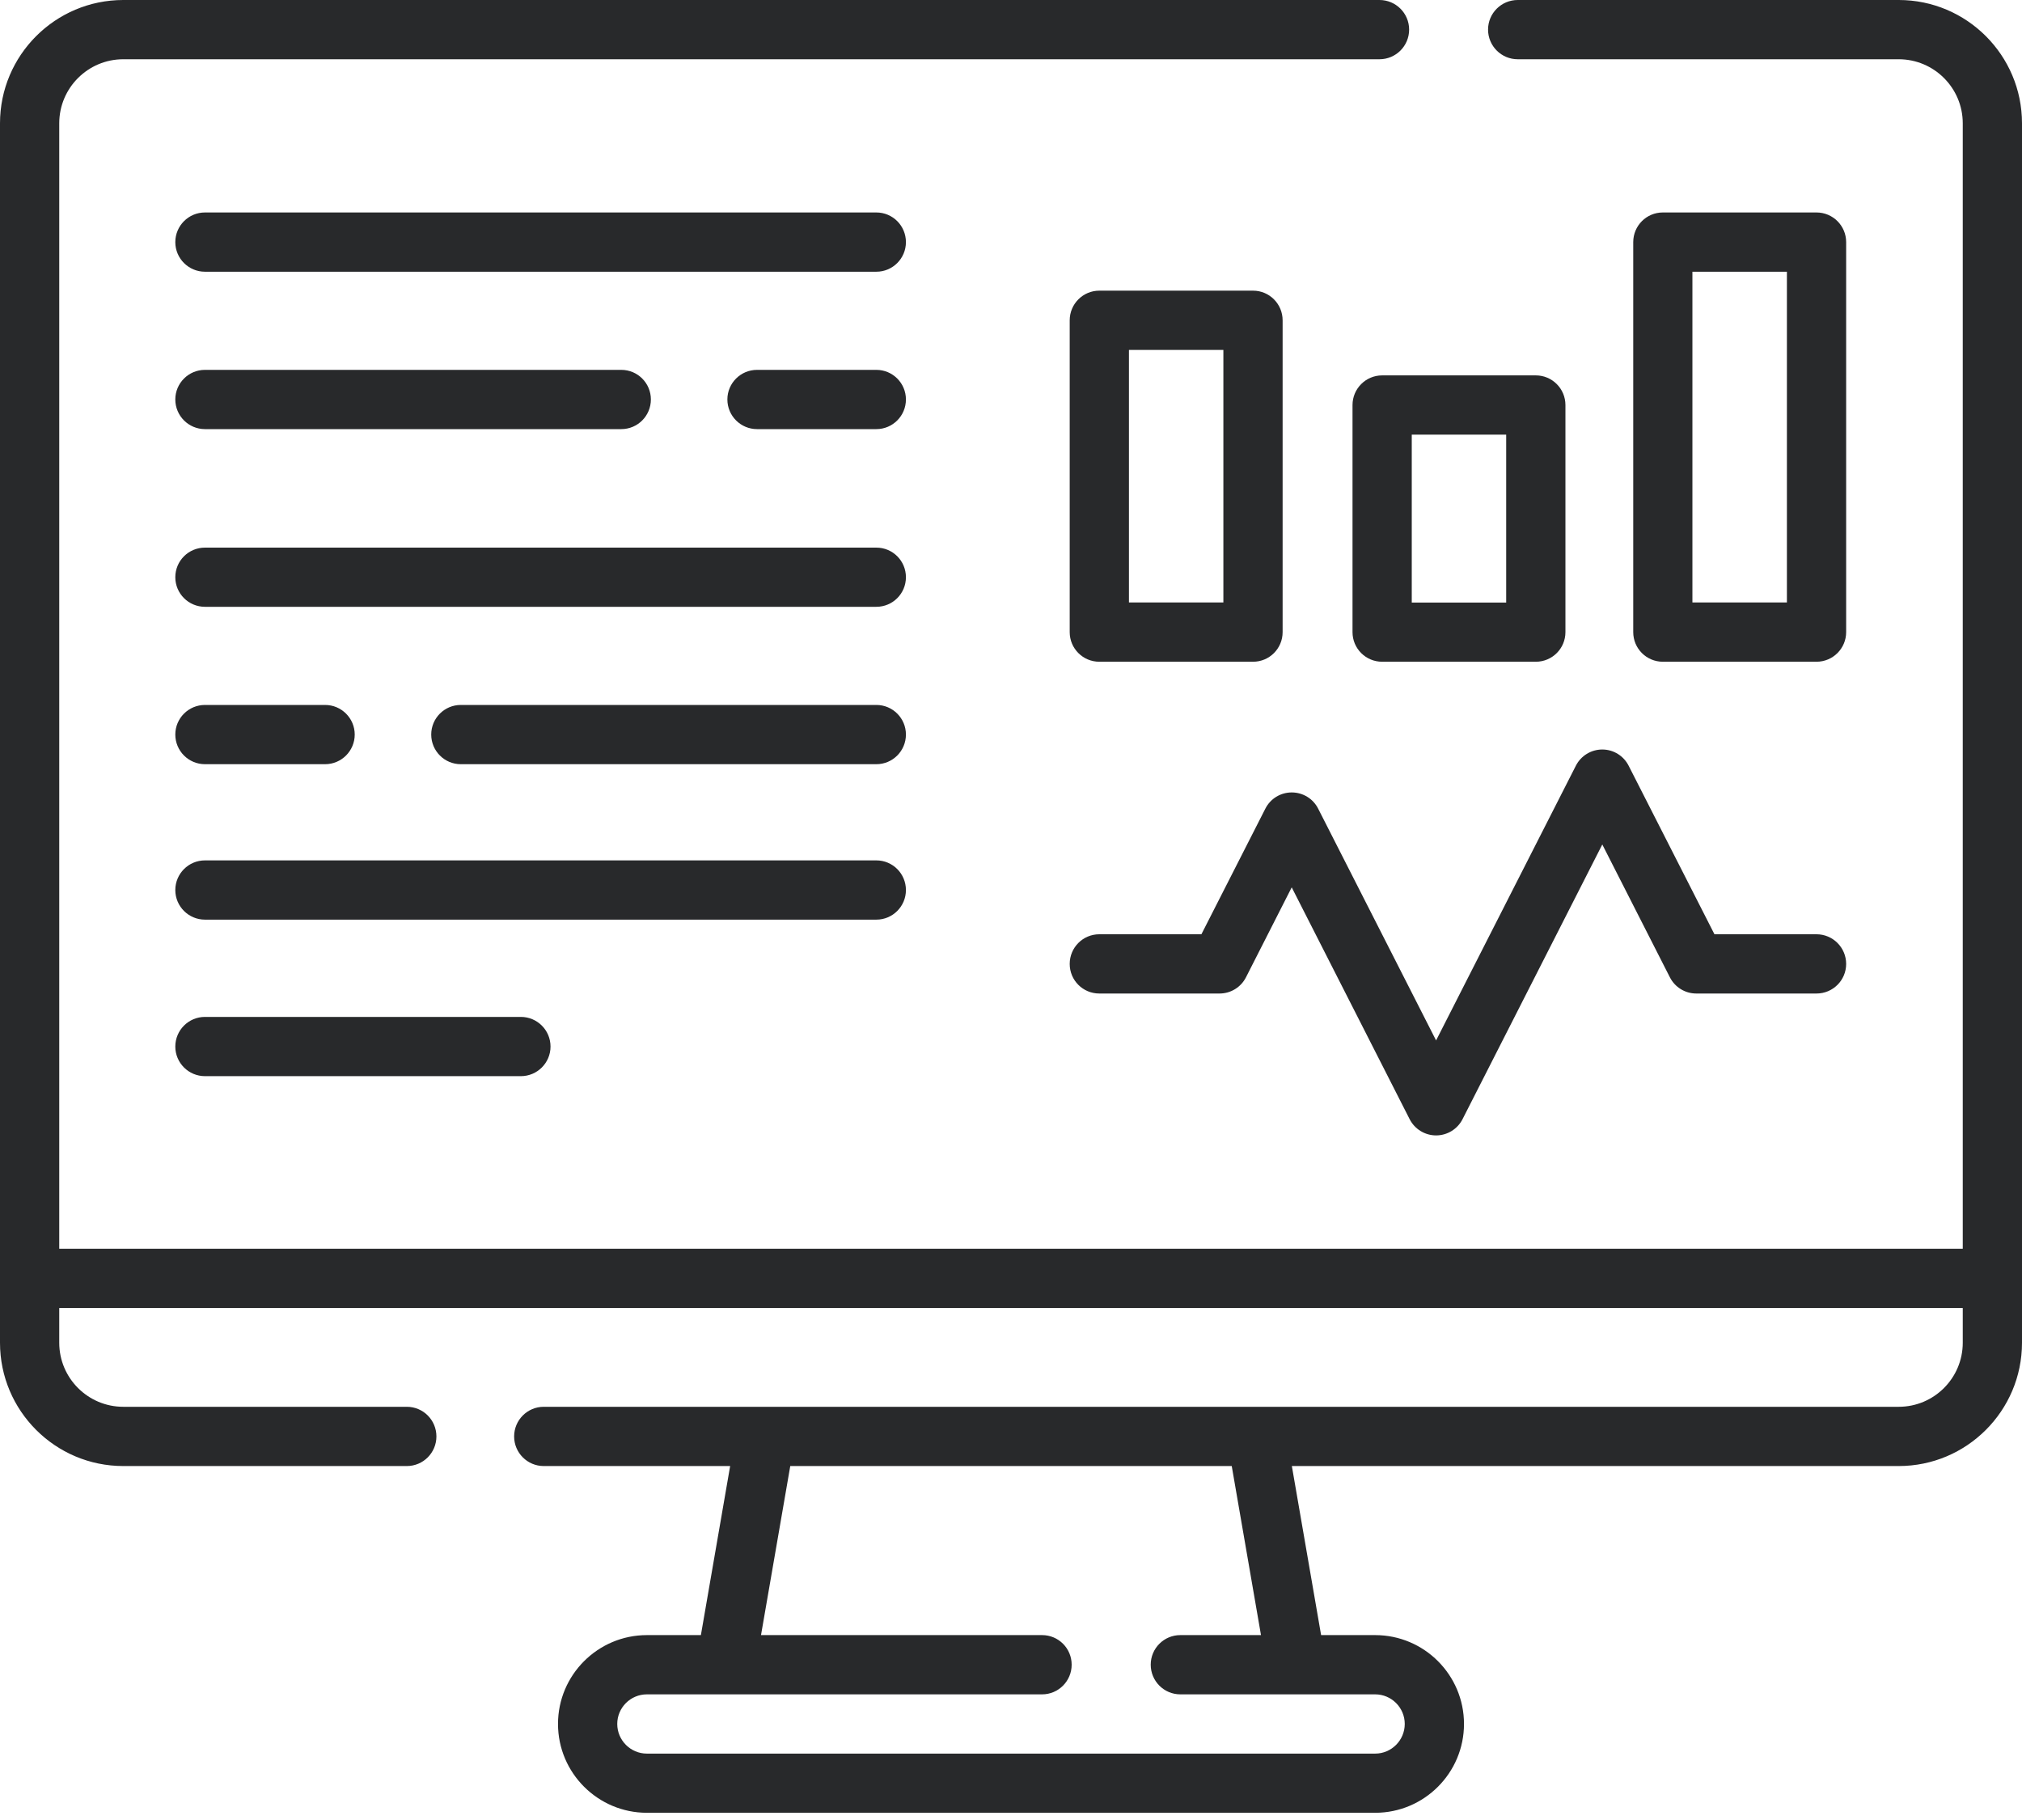 <svg width="30" height="27" viewBox="0 0 30 27" fill="none" xmlns="http://www.w3.org/2000/svg">
<path d="M28.171 0H22.518C22.275 0 22.078 0.197 22.078 0.439C22.078 0.682 22.275 0.879 22.518 0.879H28.171C28.695 0.879 29.121 1.305 29.121 1.829V18.526H0.879V1.829C0.879 1.305 1.305 0.879 1.829 0.879H20.467C20.71 0.879 20.907 0.682 20.907 0.439C20.907 0.197 20.71 0 20.467 0H1.829C0.82 0 0 0.82 0 1.829V19.92C0 20.929 0.82 21.749 1.829 21.749H6.036C6.279 21.749 6.475 21.552 6.475 21.31C6.475 21.067 6.279 20.87 6.036 20.87H1.829C1.305 20.87 0.879 20.444 0.879 19.92V19.405H29.121V19.92C29.121 20.444 28.695 20.87 28.171 20.87H8.067C7.825 20.87 7.628 21.067 7.628 21.31C7.628 21.552 7.825 21.749 8.067 21.749H10.833L10.399 24.257H9.598C8.871 24.257 8.279 24.848 8.279 25.575C8.279 26.302 8.871 26.893 9.598 26.893H20.403C21.13 26.893 21.721 26.302 21.721 25.575C21.721 24.848 21.13 24.257 20.403 24.257H19.601L19.167 21.749H28.171C29.18 21.749 30 20.929 30 19.92V1.829C30 0.82 29.18 0 28.171 0ZM18.709 24.257H17.512C17.27 24.257 17.073 24.453 17.073 24.696C17.073 24.939 17.27 25.136 17.512 25.136H20.403C20.645 25.136 20.842 25.333 20.842 25.575C20.842 25.817 20.645 26.015 20.403 26.015H9.598C9.355 26.015 9.158 25.817 9.158 25.575C9.158 25.333 9.355 25.136 9.598 25.136H15.461C15.704 25.136 15.9 24.939 15.9 24.696C15.9 24.453 15.704 24.257 15.461 24.257H11.291L11.725 21.749H18.275L18.709 24.257Z" fill="#28292B"/>
<path d="M23.773 11.119C23.607 11.119 23.456 11.212 23.381 11.359L21.307 15.435L19.557 11.996C19.482 11.848 19.331 11.756 19.165 11.756C19 11.756 18.849 11.848 18.774 11.996L17.825 13.86H16.31C16.067 13.86 15.871 14.057 15.871 14.3C15.871 14.543 16.067 14.739 16.31 14.739H18.094C18.26 14.739 18.411 14.646 18.486 14.499L19.165 13.164L20.915 16.604C20.99 16.751 21.142 16.844 21.307 16.844C21.472 16.844 21.624 16.751 21.699 16.604L23.773 12.528L24.776 14.499C24.851 14.646 25.002 14.739 25.167 14.739H26.951C27.194 14.739 27.391 14.543 27.391 14.3C27.391 14.057 27.194 13.86 26.951 13.86H25.437L24.164 11.36C24.089 11.212 23.938 11.119 23.773 11.119Z" fill="#28292B"/>
<path d="M16.31 9.817H18.591C18.834 9.817 19.03 9.621 19.03 9.378V4.752C19.03 4.509 18.834 4.312 18.591 4.312H16.31C16.068 4.312 15.871 4.509 15.871 4.752V9.378C15.871 9.621 16.068 9.817 16.31 9.817ZM16.75 5.191H18.151V8.938H16.75V5.191Z" fill="#28292B"/>
<path d="M22.787 5.569H20.506C20.264 5.569 20.067 5.766 20.067 6.009V9.378C20.067 9.621 20.264 9.817 20.506 9.817H22.787C23.029 9.817 23.226 9.621 23.226 9.378V6.009C23.226 5.766 23.029 5.569 22.787 5.569ZM22.347 8.939H20.946V6.448H22.347V8.939Z" fill="#28292B"/>
<path d="M26.951 9.817C27.194 9.817 27.391 9.62 27.391 9.378V3.592C27.391 3.349 27.194 3.152 26.951 3.152H24.671C24.428 3.152 24.232 3.349 24.232 3.592V9.378C24.232 9.62 24.428 9.817 24.671 9.817H26.951ZM25.11 4.031H26.512V8.938H25.11V4.031Z" fill="#28292B"/>
<path d="M13.002 8.124H3.041C2.798 8.124 2.601 8.32 2.601 8.563C2.601 8.806 2.798 9.002 3.041 9.002H13.002C13.245 9.002 13.441 8.806 13.441 8.563C13.441 8.32 13.245 8.124 13.002 8.124Z" fill="#28292B"/>
<path d="M3.041 11.337H4.823C5.066 11.337 5.263 11.14 5.263 10.897C5.263 10.655 5.066 10.458 4.823 10.458H3.041C2.798 10.458 2.601 10.655 2.601 10.897C2.601 11.14 2.798 11.337 3.041 11.337Z" fill="#28292B"/>
<path d="M13.002 10.458H6.837C6.594 10.458 6.398 10.655 6.398 10.897C6.398 11.14 6.594 11.337 6.837 11.337H13.002C13.245 11.337 13.441 11.14 13.441 10.897C13.441 10.655 13.245 10.458 13.002 10.458Z" fill="#28292B"/>
<path d="M13.002 3.152H3.041C2.798 3.152 2.601 3.349 2.601 3.592C2.601 3.834 2.798 4.031 3.041 4.031H13.002C13.245 4.031 13.441 3.834 13.441 3.592C13.441 3.349 13.245 3.152 13.002 3.152Z" fill="#28292B"/>
<path d="M3.041 6.366H9.218C9.461 6.366 9.657 6.169 9.657 5.926C9.657 5.684 9.461 5.487 9.218 5.487H3.041C2.798 5.487 2.601 5.684 2.601 5.926C2.601 6.169 2.798 6.366 3.041 6.366Z" fill="#28292B"/>
<path d="M13.002 5.487H11.232C10.989 5.487 10.792 5.684 10.792 5.926C10.792 6.169 10.989 6.366 11.232 6.366H13.002C13.245 6.366 13.441 6.169 13.441 5.926C13.441 5.684 13.245 5.487 13.002 5.487Z" fill="#28292B"/>
<path d="M13.441 13.204C13.441 12.961 13.245 12.764 13.002 12.764H3.041C2.798 12.764 2.601 12.961 2.601 13.204C2.601 13.446 2.798 13.643 3.041 13.643H13.002C13.245 13.643 13.441 13.446 13.441 13.204Z" fill="#28292B"/>
<path d="M3.041 15.086C2.798 15.086 2.601 15.283 2.601 15.526C2.601 15.768 2.798 15.965 3.041 15.965H7.728C7.971 15.965 8.168 15.768 8.168 15.526C8.168 15.283 7.971 15.086 7.728 15.086H3.041Z" fill="#28292B"/>
</svg>
